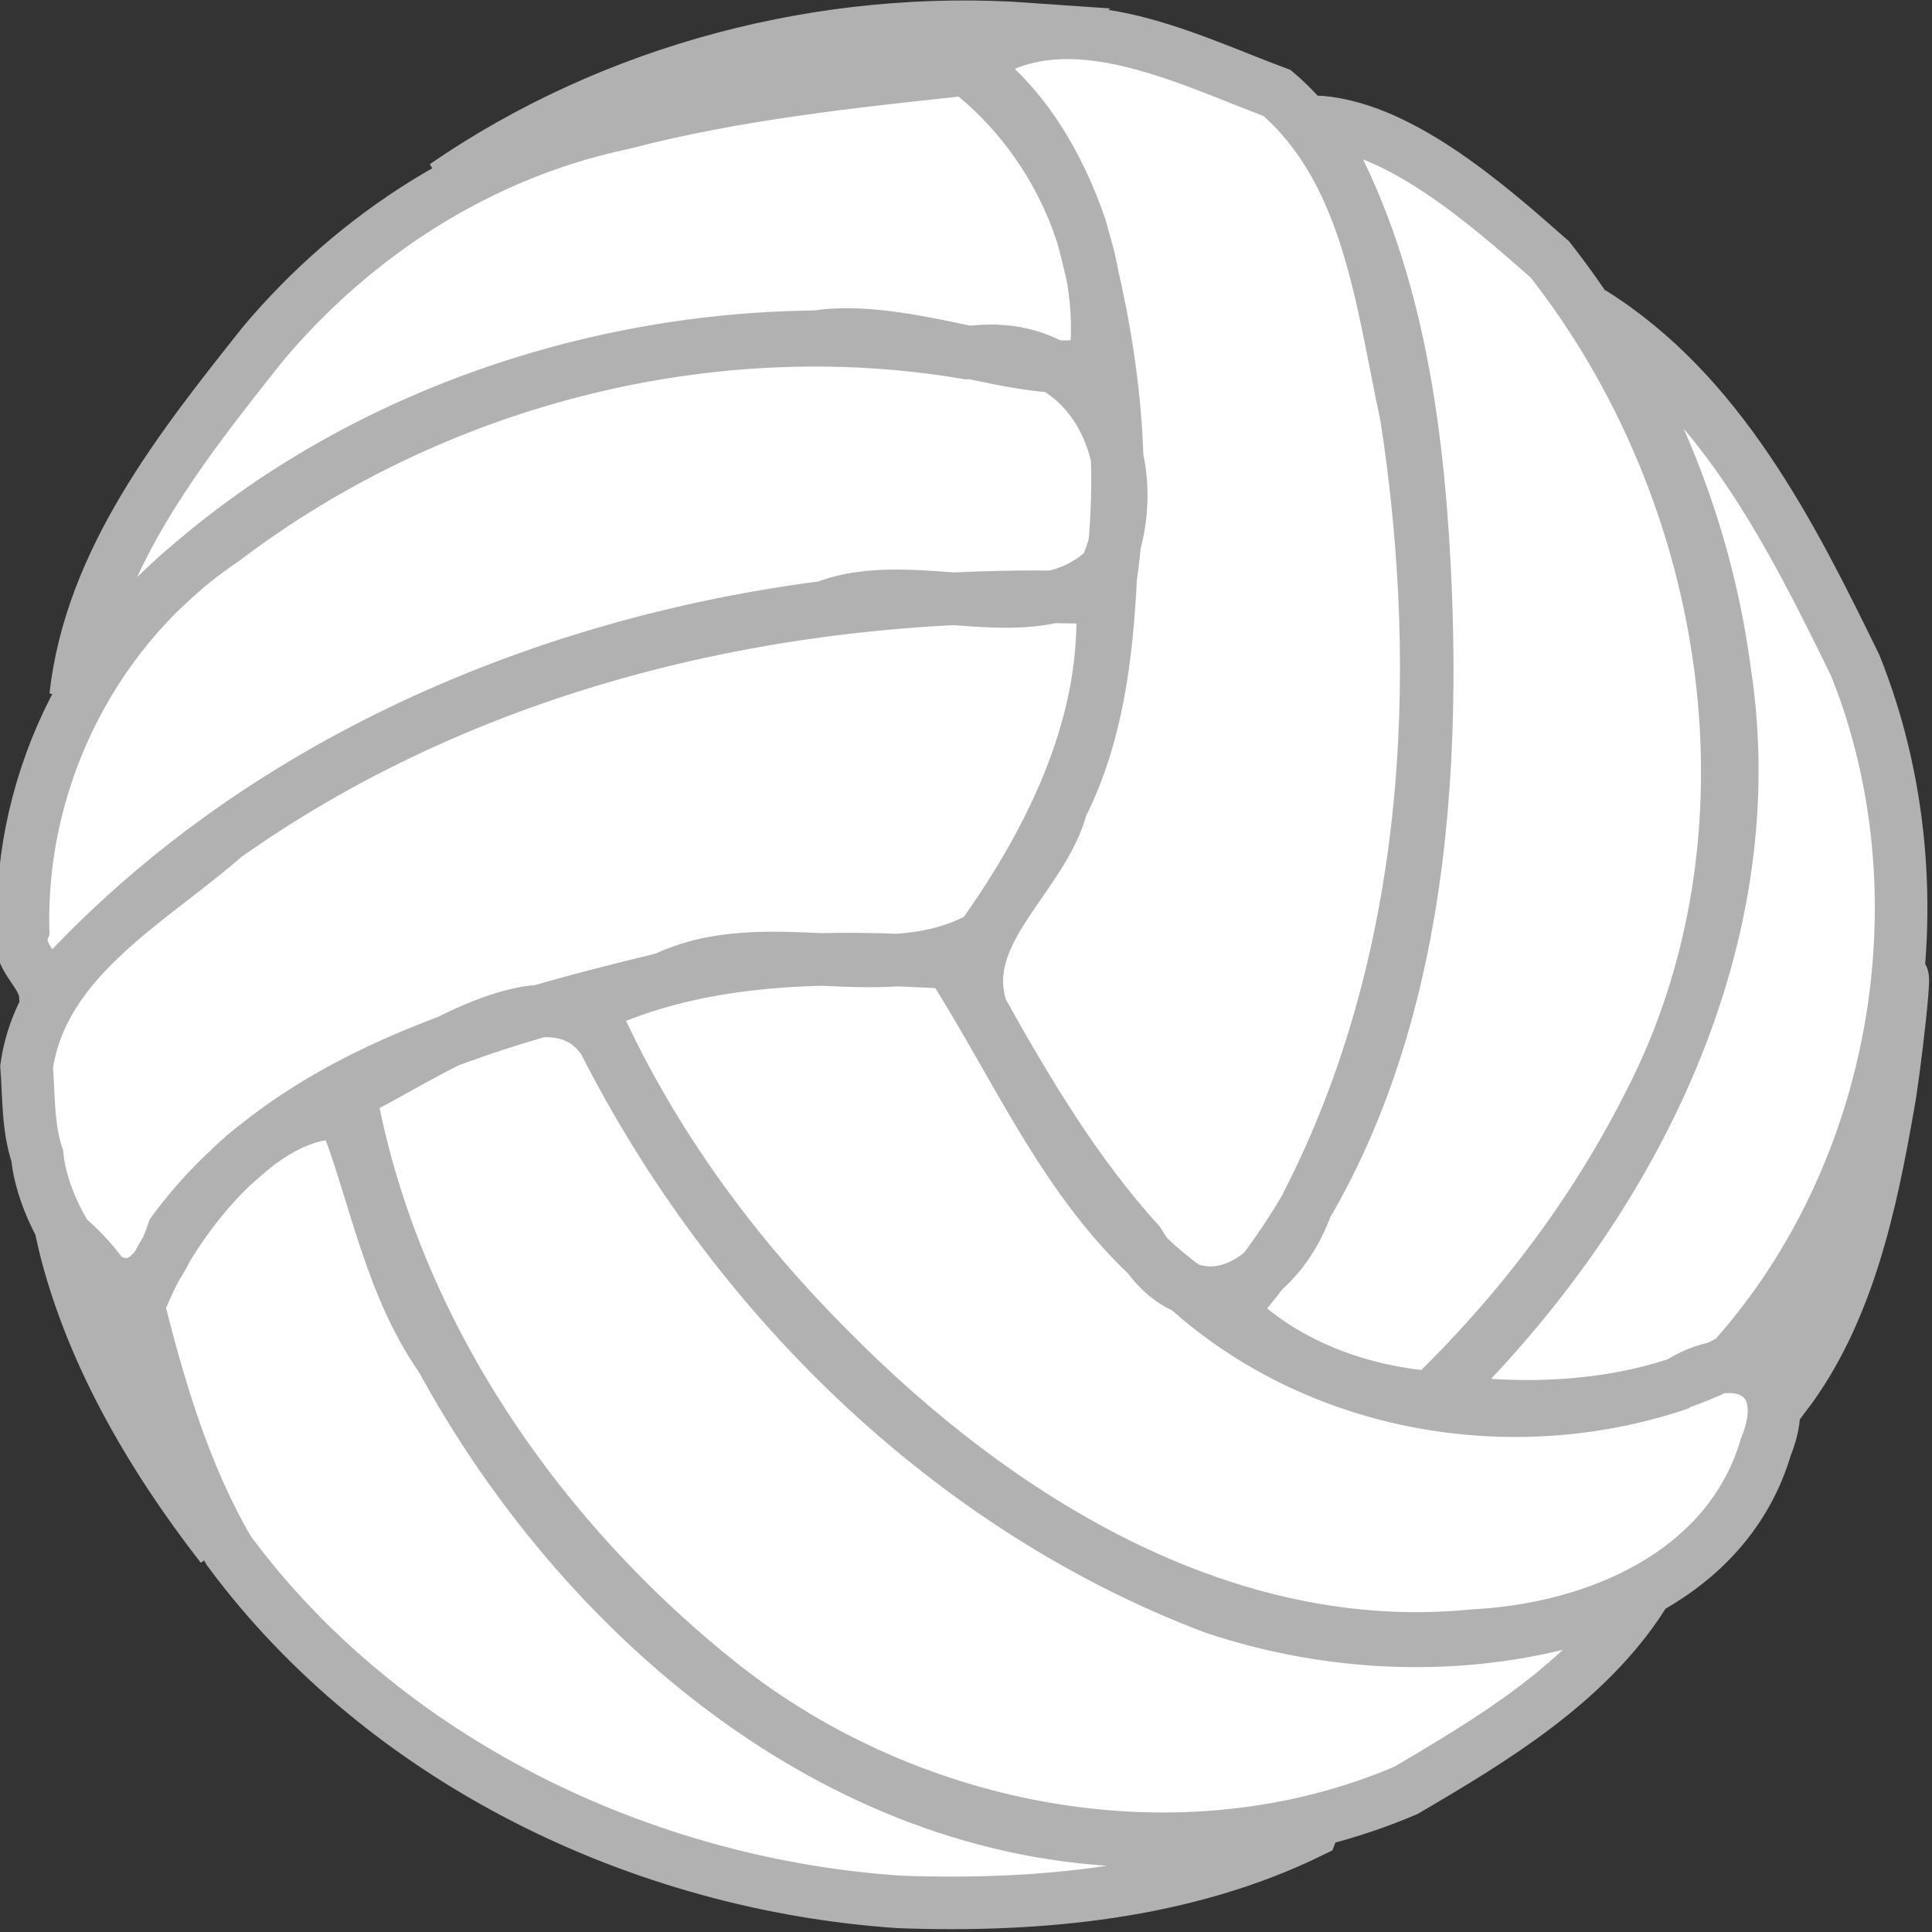 <svg width="147px" height="147px" viewBox="0 0 147 147" version="1.1" xmlns="http://www.w3.org/2000/svg" xmlns:xlink="http://www.w3.org/1999/xlink">
    <rect x="0" y="0" width="147" height="147" fill="#333333" stroke="none"/>
    <g stroke="none" stroke-width="1" fill="#FFFFFF" fill-rule="evenodd">
        <g transform="translate(1, 2)" fill="#FFFFFF" stroke="#b1b1b1" stroke-width="4">
            <path d="M0.756,68.79 C0.461,57.103 6.249,45.62 15.986,39.086 C31.86,27.021 52.812,21.523 72.506,24.844 C82.259,23.34 86.575,33.464 83.144,41.261 C77.841,46.447 68.617,41.514 61.749,44.197 C39.482,47.064 17.503,56.745 2.454,73.754 C2.362,71.934 0.032,70.722 0.756,68.79 L0.756,68.79 Z M1.025,79.161 C2.21,70.917 10.432,66.624 16.149,61.614 C35.396,47.992 59.522,42.59 82.853,43.506 C83.431,52.9 79.011,61.866 73.693,69.307 C66.389,73.379 57.308,68.743 49.566,72.449 C35.988,75.736 20.874,79.877 12.184,91.715 C9.026,101.221 2.352,91.545 1.835,85.95 C1.101,83.728 1.203,81.444 1.025,79.161 L1.025,79.161 Z M4.752,50.97 C5.915,40.625 12.732,32.072 18.987,24.19 C26.037,15.79 35.635,9.632 46.421,7.376 C54.97,5.143 63.781,4.214 72.545,3.276 C79.192,8.382 83.421,17.26 82.307,25.657 C77.144,26.965 68.016,22.544 61.055,23.622 C41.312,23.808 21.128,31.721 7.786,46.483 C6.675,47.907 5.676,49.417 4.752,50.97 L4.752,50.97 Z M3.694,91.775 C11.077,97.696 11.319,107.957 15.856,115.68 C10.418,108.679 5.63,100.499 3.694,91.775 Z M9.54,97.416 C11.856,91.034 19.117,82.066 25.174,82.733 C27.596,88.97 28.645,95.728 32.581,101.351 C43.148,120.75 62.487,137.532 85.478,138.06 C89.238,138.822 99.206,136.291 98.8,137.338 C89.191,142.058 78.066,143.092 67.478,142.713 C47.814,141.407 28.228,131.963 16.407,115.984 C13.061,110.245 11.159,103.816 9.54,97.417 L9.54,97.416 Z M25.725,81.145 C31.031,78.677 40.972,71.171 44.959,77.221 C54.689,96.385 71.139,112.68 91.391,120.343 C101.905,123.851 113.734,123.796 123.987,119.418 C119.711,126.058 112.634,130.316 105.966,134.227 C88.922,141.502 68.32,137.557 53.959,126.215 C40.06,115.212 29.149,99.465 25.762,81.897 L25.742,81.49 L25.725,81.145 L25.725,81.145 L25.725,81.145 Z M32.836,12.138 C45.735,3.266 61.719,-0.895 77.31,0.21 C69.329,5.304 59.315,3.369 50.563,6.127 C44.458,7.456 38.398,9.244 32.836,12.138 L32.836,12.138 Z M43.973,74.651 C52.466,70.631 62.13,70.696 71.308,71.247 C76.842,79.864 80.787,89.882 89.379,96.094 C99.391,105.035 113.961,107.559 126.577,103.358 C130.91,100.431 135.72,102.301 133.354,108.107 C130.505,117.747 120.392,121.981 111.125,122.448 C92.164,124.342 74.819,113.57 62.011,100.56 C54.539,93.08 48.228,84.356 43.973,74.651 L43.973,74.651 Z M72.774,2.972 C79.684,-2.511 89.096,2.45 96.167,5.074 C103.2,11.091 104.142,21.103 106.001,29.651 C109.108,49.716 107.852,71.272 98.466,89.588 C96.223,96.008 89.777,99.486 85.646,92.545 C80.845,87.25 77.174,81.089 73.71,74.886 C71.661,68.95 78.368,64.766 79.772,59.339 C82.509,53.928 83.205,47.842 83.512,41.92 C84.802,33.061 83.533,23.871 81.203,15.293 C79.569,10.546 76.916,5.949 72.774,2.972 L72.774,2.972 Z M92.637,97.738 C106.24,82.369 108.397,60.545 107.373,40.897 C106.75,29.313 104.988,17.341 98.879,7.253 C105.192,7.448 111.981,13.378 116.927,17.744 C130.945,35.568 135.067,61.642 124.41,82.121 C120.218,90.402 114.54,97.876 107.874,104.322 C102.294,103.863 96.637,101.752 92.637,97.738 L92.637,97.738 Z M108.15,104.411 C122.8,90.29 133.41,69.996 130.244,49.187 C128.983,39.441 125.424,30.026 120.095,21.781 C129.856,27.863 135.283,38.636 140.165,48.644 C147.182,66.136 143.367,87.455 130.826,101.435 C124.386,105.087 115.299,105.647 108.15,104.411 Z M132.269,101.145 C137.295,92.365 142.997,83.466 143.521,73.05 C144.302,69.567 143.091,79.883 142.67,82.053 C141.334,89.718 139.588,97.898 134.838,104.151 C133.745,103.545 134.233,100.593 132.269,101.145 L132.269,101.145 Z"></path>
        </g>
    </g>
</svg>